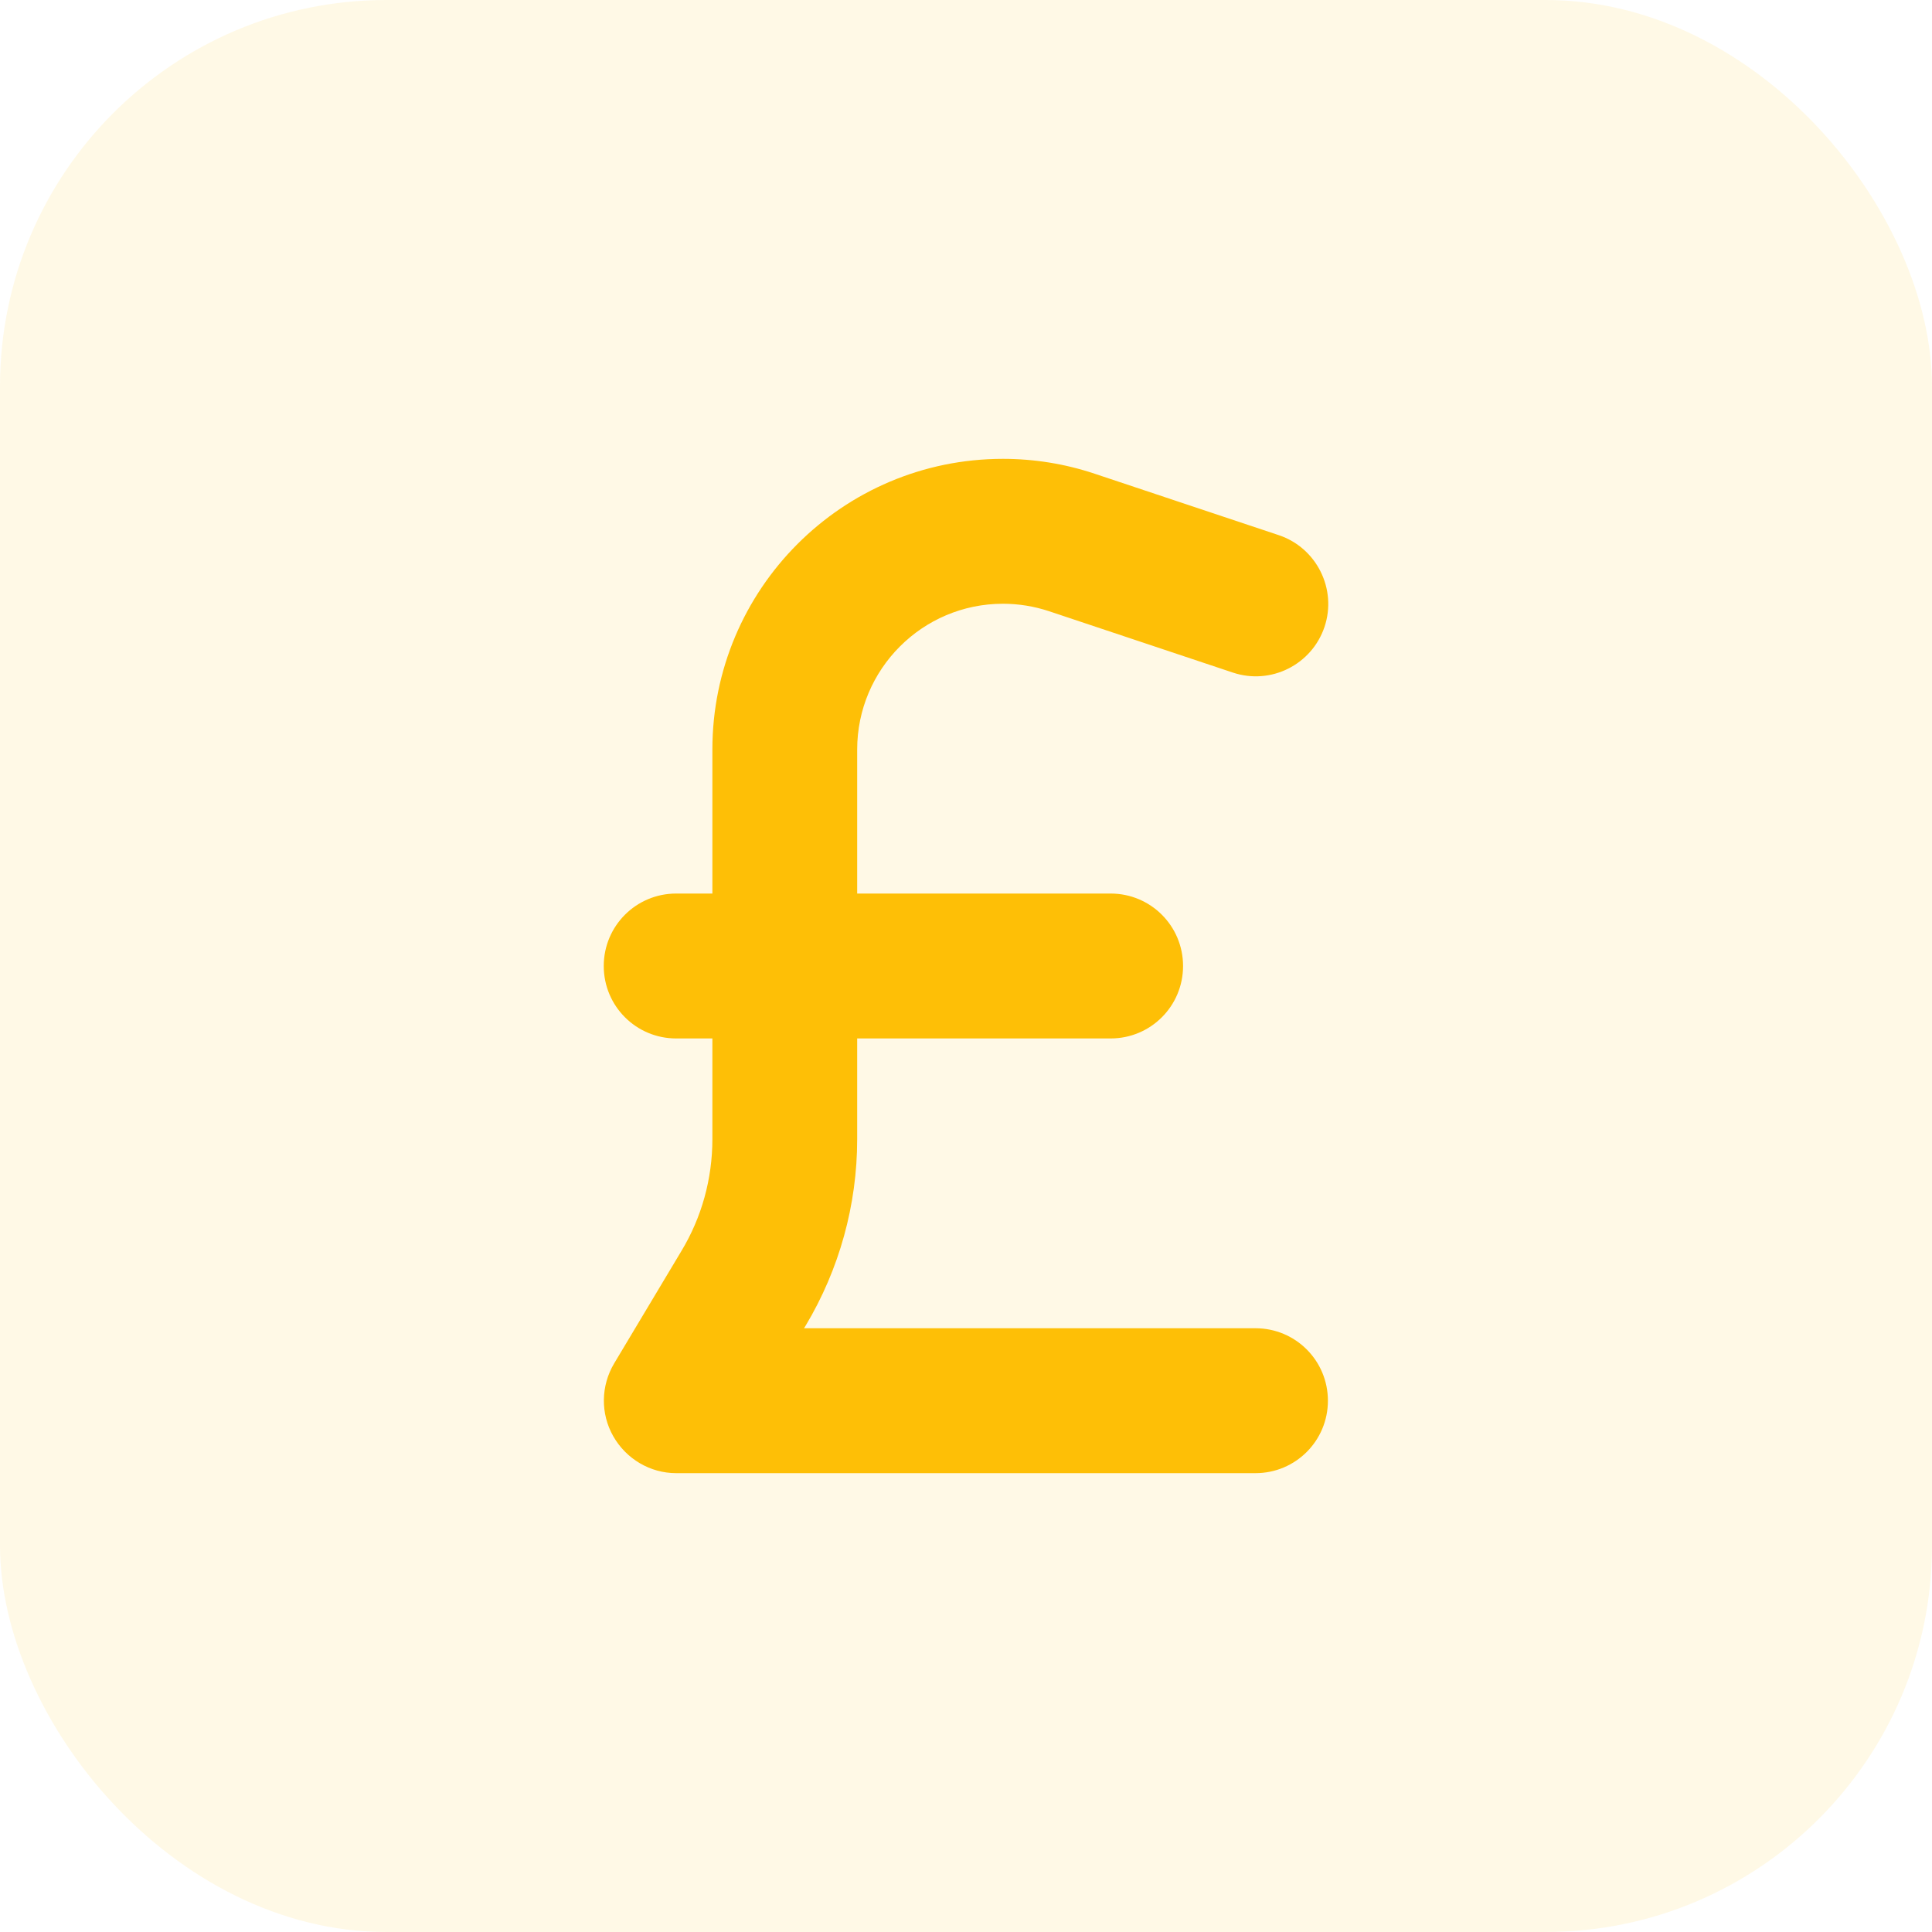 <svg width="40" height="40" viewBox="0 0 40 40" fill="none" xmlns="http://www.w3.org/2000/svg">
<rect width="40" height="40" rx="8" fill="#FEBF06" fill-opacity="0.1"/>
<path d="M17.747 15.519C17.747 13.855 19.097 12.5 20.765 12.5C21.088 12.5 21.411 12.552 21.721 12.655L25.525 13.925C26.312 14.188 27.16 13.761 27.423 12.978C27.685 12.195 27.259 11.342 26.476 11.08L22.667 9.809C22.053 9.603 21.411 9.5 20.765 9.5C17.443 9.5 14.749 12.195 14.749 15.519V18.5H13.999C13.17 18.5 12.5 19.17 12.5 20C12.5 20.83 13.17 21.5 13.999 21.5H14.749V23.586C14.749 24.402 14.529 25.203 14.107 25.902L12.716 28.227C12.439 28.691 12.43 29.267 12.697 29.736C12.964 30.205 13.46 30.5 13.999 30.5H25.994C26.823 30.5 27.493 29.83 27.493 29C27.493 28.17 26.823 27.5 25.994 27.5H16.646L16.679 27.448C17.377 26.281 17.747 24.945 17.747 23.586V21.5H22.995C23.824 21.5 24.494 20.83 24.494 20C24.494 19.17 23.824 18.5 22.995 18.5H17.747V15.519Z" fill="#FEBF06"/>
</svg>

